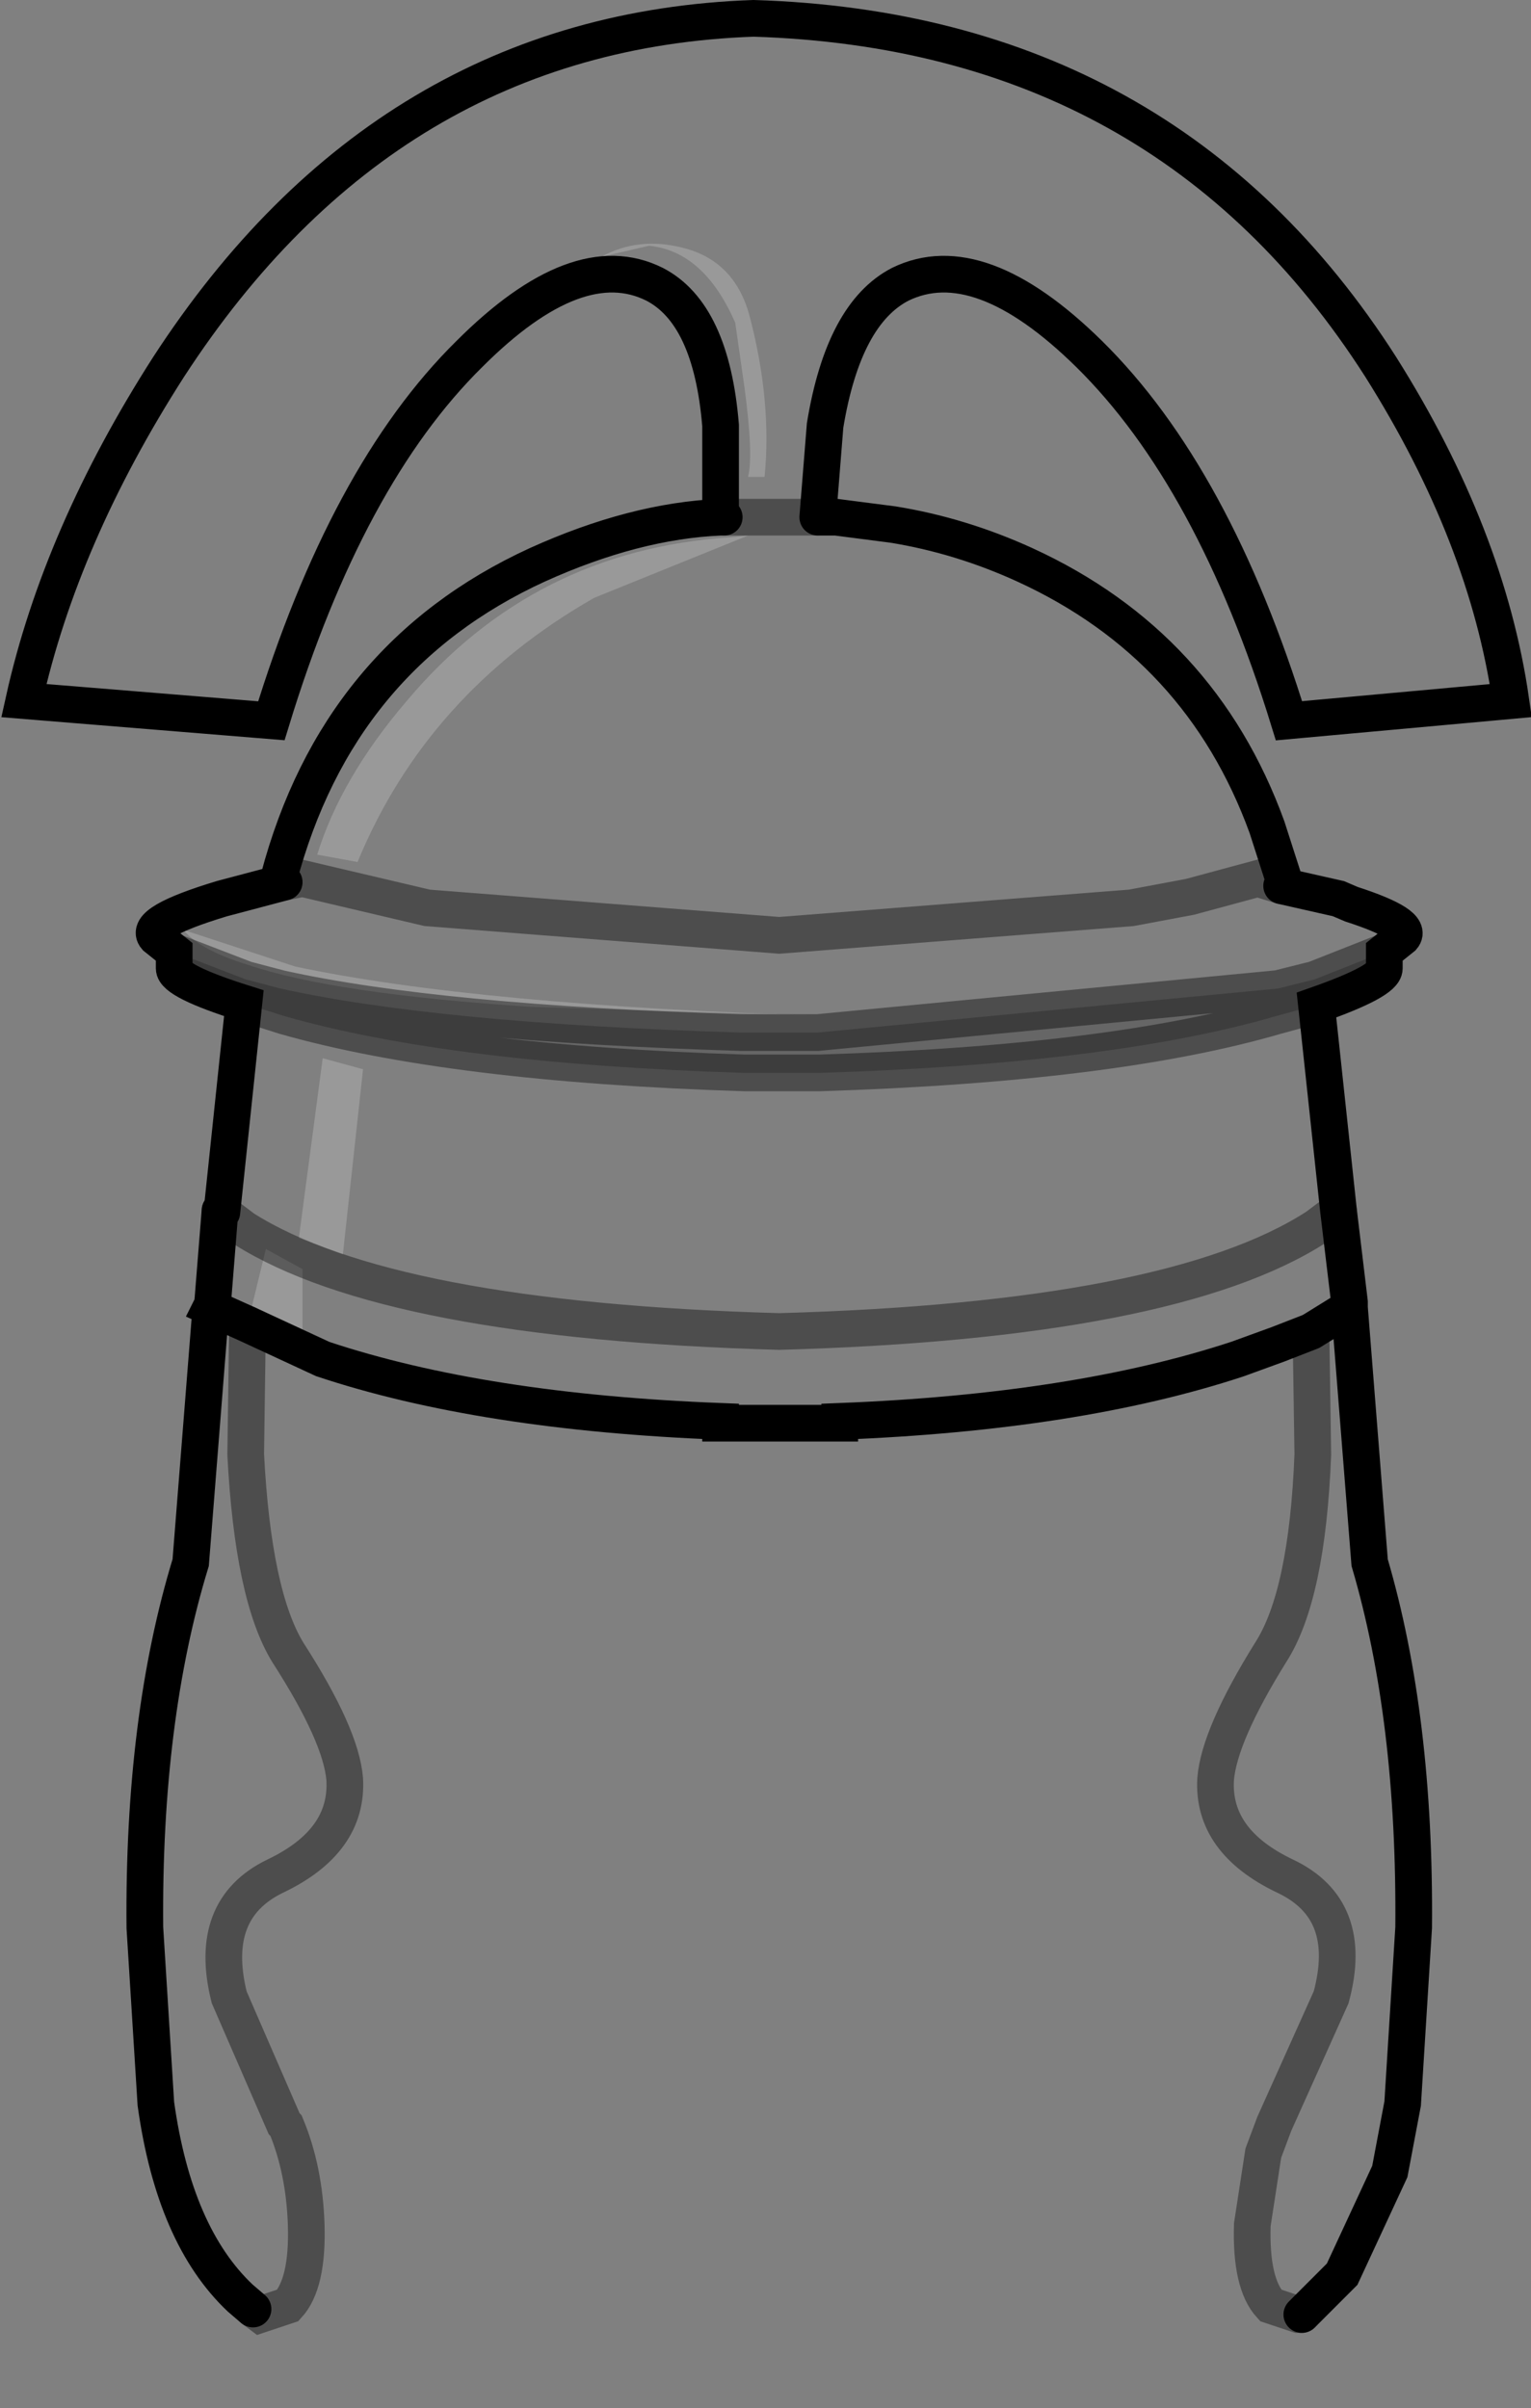 <?xml version="1.0" encoding="UTF-8" standalone="no"?>
<svg xmlns:xlink="http://www.w3.org/1999/xlink" height="65.65px" width="41.75px" xmlns="http://www.w3.org/2000/svg">
  <rect width="100%" height="100%" fill="#808080" stroke="none"/>
  <g transform="matrix(1.0, 0.0, 0.0, 1.0, -0.15, 0.5)">
    <path d="M21.0 12.5 L20.55 12.5 Q20.7 11.9 20.45 10.05 L20.2 8.3 Q19.35 6.35 17.85 6.2 L16.55 6.5 Q17.55 5.95 18.75 6.25 20.2 6.6 20.6 8.15 21.2 10.45 21.0 12.5 M8.8 22.8 Q9.45 20.7 11.25 18.6 14.7 14.5 20.05 14.15 L20.55 14.1 16.35 15.8 Q11.8 18.4 9.9 23.0 L8.8 22.8 M8.95 28.35 L10.05 28.65 9.5 33.7 8.3 33.25 8.95 28.35 M8.2 25.85 Q13.15 26.9 22.65 27.2 L14.65 26.95 Q9.25 26.6 6.9 25.8 5.6 25.4 5.15 24.85 L8.2 25.85 M7.4 33.55 L8.4 34.1 8.4 35.9 6.95 35.4 7.4 33.55" fill="#ffffff" fill-opacity="0.2" fill-rule="evenodd" stroke="none"/>
    <path d="M19.8 13.6 L19.8 11.1 Q19.55 8.05 18.0 7.25 15.9 6.2 12.95 9.15 9.6 12.45 7.55 19.15 L0.8 18.6 Q1.8 14.1 4.75 9.5 10.7 0.35 20.7 0.0 31.95 0.35 37.8 9.5 40.7 14.1 41.35 18.6 L35.3 19.15 Q33.25 12.5 29.85 9.15 26.85 6.2 24.7 7.25 23.15 8.05 22.65 11.1 L22.45 13.6 19.9 13.6 22.45 13.6 22.95 13.6 24.5 13.8 Q26.35 14.1 28.1 14.9 32.9 17.1 34.7 22.05 L35.15 23.45 35.1 23.65 36.65 24.0 37.0 24.15 Q38.7 24.7 38.4 25.05 L37.9 25.45 36.0 26.2 35.0 26.45 22.45 27.65 20.35 27.65 Q12.1 27.4 7.8 26.45 L6.85 26.2 4.9 25.45 4.4 25.05 Q4.05 24.65 6.2 24.0 L7.9 23.55 7.75 23.45 Q9.35 17.4 14.8 14.9 17.45 13.7 19.8 13.6 L19.9 13.6 19.8 13.6 M36.05 26.9 L36.65 32.5 36.95 35.0 36.95 35.15 37.5 42.1 Q38.75 46.35 38.7 52.05 L38.4 56.85 38.05 58.7 36.75 61.5 35.65 62.6 35.6 62.6 35.55 62.6 34.8 62.35 Q34.25 61.75 34.3 60.15 L34.6 58.2 34.9 57.4 36.45 53.95 Q37.1 51.55 35.2 50.65 33.2 49.7 33.3 48.0 33.4 46.8 34.8 44.55 35.8 43.0 35.95 39.15 L35.9 35.8 35.0 36.15 33.9 36.55 Q29.5 38.0 23.05 38.25 L23.05 38.3 19.8 38.3 19.8 38.25 Q13.3 38.0 8.95 36.55 L6.9 35.6 6.85 39.15 Q7.05 43.0 8.0 44.55 9.45 46.8 9.55 48.0 9.65 49.7 7.65 50.65 5.8 51.55 6.4 53.95 L7.9 57.4 7.95 57.45 Q8.45 58.65 8.5 60.15 8.55 61.75 8.0 62.35 L7.25 62.6 7.05 62.45 6.7 62.15 Q4.9 60.45 4.4 56.85 L4.1 52.05 Q4.05 46.35 5.35 42.1 L5.9 35.15 5.95 35.05 5.95 35.0 6.15 32.5 6.2 32.55 6.8 26.85 7.9 27.2 Q12.45 28.5 20.45 28.75 L22.5 28.75 Q30.5 28.5 34.95 27.2 L36.05 26.9 M21.0 12.5 Q21.2 10.45 20.6 8.15 20.2 6.6 18.75 6.25 17.55 5.95 16.55 6.5 L17.85 6.2 Q19.35 6.35 20.2 8.3 L20.45 10.05 Q20.7 11.9 20.55 12.5 L21.0 12.5 M7.9 23.55 L8.4 23.45 11.8 24.25 21.4 25.0 31.0 24.25 32.6 23.95 34.45 23.45 35.1 23.65 34.45 23.45 32.6 23.95 31.0 24.25 21.4 25.0 11.8 24.25 8.4 23.45 7.9 23.55 M8.8 22.8 L9.9 23.0 Q11.8 18.4 16.35 15.8 L20.55 14.1 20.05 14.15 Q14.7 14.5 11.25 18.6 9.45 20.7 8.8 22.8 M8.95 28.35 L8.3 33.25 9.5 33.7 10.05 28.65 8.95 28.35 M8.2 25.85 L5.15 24.85 Q5.6 25.4 6.9 25.8 9.25 26.6 14.65 26.95 L22.65 27.2 Q13.15 26.9 8.2 25.85 M6.2 32.55 L6.8 33.0 Q10.75 35.5 21.4 35.8 32.1 35.5 36.05 32.95 L36.65 32.5 36.05 32.95 Q32.1 35.5 21.4 35.8 10.75 35.5 6.8 33.0 L6.2 32.55 M6.9 35.6 L5.9 35.15 6.9 35.6 M7.4 33.55 L6.95 35.4 8.4 35.9 8.4 34.1 7.4 33.55 M36.95 35.15 L35.9 35.8 36.95 35.15" fill="#ffffff" fill-opacity="0.0" fill-rule="evenodd" stroke="none"/>
    <path d="M36.95 35.0 L36.95 35.15 36.95 35.0" fill="#000000" fill-opacity="0.098" fill-rule="evenodd" stroke="none"/>
    <path d="M37.9 25.45 L37.9 25.9 Q37.9 26.25 36.05 26.9 L34.95 27.2 Q30.5 28.5 22.5 28.75 L20.45 28.75 Q12.45 28.5 7.9 27.2 L6.8 26.85 Q4.9 26.25 4.9 25.9 L4.9 25.45 6.85 26.2 7.8 26.45 Q12.1 27.4 20.35 27.65 L22.45 27.65 35.0 26.45 36.0 26.2 37.9 25.45" fill="#000000" fill-opacity="0.2" fill-rule="evenodd" stroke="none"/>
    <path d="M19.9 13.6 L22.45 13.6 M35.65 62.6 L35.6 62.6 35.55 62.6 34.8 62.35 Q34.25 61.75 34.3 60.15 L34.6 58.2 34.9 57.4 36.45 53.95 Q37.1 51.55 35.2 50.65 33.2 49.7 33.3 48.0 33.4 46.8 34.8 44.55 35.8 43.0 35.95 39.15 L35.9 35.8 M6.9 35.6 L6.85 39.15 Q7.05 43.0 8.0 44.55 9.45 46.8 9.55 48.0 9.65 49.7 7.65 50.65 5.8 51.55 6.4 53.95 L7.9 57.4 7.95 57.45 Q8.45 58.65 8.5 60.15 8.55 61.75 8.0 62.35 L7.25 62.6 7.05 62.45 M6.15 32.5 L6.2 32.55 6.8 33.0 Q10.75 35.5 21.4 35.8 32.1 35.5 36.05 32.95 L36.65 32.5 M35.1 23.65 L34.45 23.45 32.6 23.95 31.0 24.25 21.4 25.0 11.8 24.25 8.4 23.45 7.9 23.55 M4.9 25.45 L6.85 26.2 7.8 26.45 Q12.1 27.4 20.35 27.65 L22.45 27.65 35.0 26.45 36.0 26.2 37.9 25.45 M6.8 26.85 L7.9 27.2 Q12.45 28.5 20.45 28.75 L22.5 28.75 Q30.5 28.5 34.95 27.2 L36.05 26.9" fill="none" stroke="#000000" stroke-linecap="round" stroke-linejoin="miter-clip" stroke-miterlimit="10.0" stroke-opacity="0.4" stroke-width="1.0"/>
    <path d="M22.45 13.6 L22.65 11.1 Q23.15 8.05 24.7 7.25 26.85 6.2 29.85 9.15 33.25 12.5 35.3 19.15 L41.35 18.6 Q40.7 14.1 37.8 9.5 31.95 0.35 20.7 0.0 10.7 0.35 4.75 9.5 1.8 14.1 0.8 18.6 L7.55 19.15 Q9.6 12.45 12.95 9.15 15.9 6.2 18.0 7.25 19.55 8.05 19.8 11.1 L19.8 13.6 19.9 13.6 M22.45 13.6 L22.95 13.6 24.5 13.8 Q26.35 14.1 28.1 14.9 32.9 17.1 34.7 22.05 L35.15 23.45 M35.1 23.65 L36.65 24.0 37.0 24.15 Q38.7 24.7 38.4 25.05 L37.9 25.45 37.9 25.9 Q37.9 26.25 36.05 26.9 L36.65 32.5 36.95 35.0 36.95 35.15 37.5 42.1 Q38.75 46.35 38.7 52.05 L38.4 56.85 38.05 58.7 36.75 61.5 35.65 62.6 M35.9 35.8 L35.0 36.15 33.9 36.55 Q29.5 38.0 23.05 38.25 L23.05 38.3 19.8 38.3 19.8 38.25 Q13.3 38.0 8.95 36.55 L6.9 35.6 5.9 35.15 5.95 35.05 5.95 35.0 6.15 32.5 M7.05 62.45 L6.7 62.15 Q4.9 60.45 4.4 56.85 L4.1 52.05 Q4.05 46.35 5.35 42.1 L5.9 35.15 M6.2 32.55 L6.8 26.85 Q4.9 26.25 4.9 25.9 L4.9 25.45 4.4 25.05 Q4.05 24.65 6.2 24.0 L7.9 23.55 M7.75 23.45 Q9.35 17.4 14.8 14.9 17.45 13.7 19.8 13.6 M35.9 35.8 L36.95 35.15 36.95 35.0" fill="none" stroke="#000000" stroke-linecap="round" stroke-linejoin="miter-clip" stroke-miterlimit="10.0" stroke-width="1.0"/>
  </g>
</svg>
